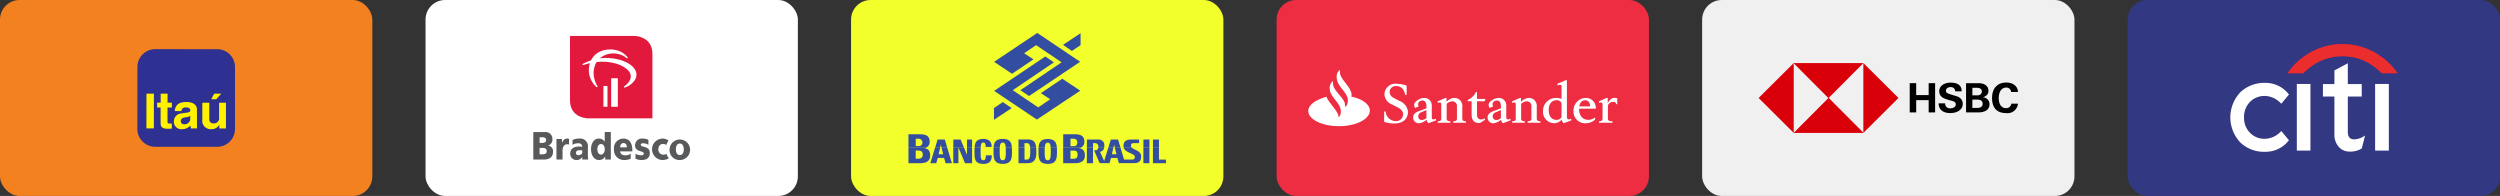 <svg xmlns="http://www.w3.org/2000/svg" width="510.308" height="40" viewBox="0 0 510.308 40">
  <rect x="0" y="0" width="510.308" height="40" fill="#333333" stroke="none"/>
  <g id="Grupo_502" data-name="Grupo 502" transform="translate(-45.715 -212.918)">
    <g id="Grupo_491" data-name="Grupo 491">
      <rect id="Rectangle_198" data-name="Rectangle 198" width="76" height="40" rx="4" transform="translate(219.438 212.918)" fill="#f2ff2a"/>
      <g id="Grupo_490" data-name="Grupo 490">
        <path id="Caminho_105" data-name="Caminho 105" d="M228.2,216.654h58.479v32.528H228.2V216.654Z" fill="#f2ff2a"/>
        <path id="Caminho_106" data-name="Caminho 106" d="M231.154,243.074v3.152h2.414c.579,0,2.017-.065,2.017-1.561,0-.809-.253-1.372-1.221-1.495a1.714,1.714,0,0,0,.32-.094l-3.53,0Zm5.429,0-.966,3.152h1.214l.3-1.07h1.3l.3,1.07h1.288l-.947-3.152h-1.16l.331,1.339h-.933l.3-1.339Zm3.723,0v3.152h1.042v-3.152Zm1.07,0,1.316,3.152h1.448v-3.152H243.1v1.445l-.6-1.445Zm3.275,0c-.013.235-.015.486-.015.749,0,1.452-.044,2.545,1.836,2.545,1.067,0,1.69-.423,1.69-1.74h-1.213c-.016.389-.022,1-.477,1-.516,0-.592-.312-.592-1.808,0-.293,0-.539.015-.747l-1.244,0Zm3.885,0c-.014.243-.014.495-.014.749,0,1.289,0,2.545,1.88,2.545s1.879-1.256,1.879-2.545c0-.254,0-.506-.014-.747l-1.26,0c.012.215.016.464.016.749,0,1.262-.071,1.808-.621,1.808s-.622-.546-.622-1.808c0-.285,0-.534.016-.749Zm5.081,0v3.152h1.835c1.924,0,1.8-1.7,1.8-2.449,0-.252-.008-.485-.027-.7l-1.229,0c.017.224.017.477.017.738,0,1.214-.115,1.677-.7,1.677h-.467v-2.415Zm4.1,0c-.015.246-.015.5-.015.76,0,1.284,0,2.534,1.881,2.534s1.881-1.25,1.881-2.534c0-.258,0-.514-.015-.758l-1.261,0c.013.216.016.469.016.76,0,1.257-.071,1.8-.621,1.8s-.622-.543-.622-1.8c0-.291,0-.544.017-.76Zm5.017,0v3.153h2.414c.579,0,2.016-.065,2.016-1.561,0-.809-.253-1.373-1.22-1.495a1.833,1.833,0,0,0,.331-.1Zm4.837,0v3.151h1.259v-3.151Zm2.322,0c-.056.306-.24.528-.507.511l-.351,0,1.147,2.635H272.2l.3-1.07h1.3l.3,1.07h2.925c.809,0,1.628-.108,1.628-1.359,0-1.173-1.382-1.3-1.9-1.795l-1.663,0c.333,1.1,2.27,1.133,2.27,1.871a.494.494,0,0,1-.534.549h-1.659l-.727-2.42h-1.161l.332,1.342h-.932l.3-1.342h-1.036l-.841,2.717-.854-1.889a.942.942,0,0,0,.842-.825l-1.2,0Zm9.214,0v3.152h1.228v-3.152Zm1.949,0v3.152h2.663v-.731h-1.434v-2.421Zm-48.123.57h.19c.721,0,.949.319.949.842,0,.825-.684.833-.987.833h-.448v-1.666l.3-.009Zm31.664.009h.306c.588,0,.773.318.773.841,0,.826-.557.834-.8.834h-.65v-1.666l.375-.009Z" fill="#334da0" fill-rule="evenodd"/>
        <path id="Caminho_107" data-name="Caminho 107" d="M234.684,243.074a1.22,1.22,0,0,0,.792-1.22c0-1.258-.859-1.528-1.9-1.528h-2.423v2.748Zm2.929,0,.143-.637.158.637h1.16l-.5-1.677H237.1l-.514,1.677Zm3.735,0v-.069l.028.069h1.116l-.7-1.677h-1.484v1.677Zm2.792,0V241.4H243.1v1.677Zm1.755,0c.042-.888.189-1.059.554-1.059.323,0,.469.246.469.9h1.206c.045-1.058-.542-1.638-1.7-1.638-1.417,0-1.708.737-1.768,1.8Zm3.9,0c.041-.732.18-1.059.606-1.059s.564.327.605,1.059h1.26c-.057-.991-.352-1.8-1.865-1.8s-1.808.8-1.866,1.8l1.26,0Zm5.045,0v-.939h.5c.474,0,.613.392.654.937l1.229,0c-.1-1.077-.495-1.692-1.726-1.692h-1.88v1.692Zm4.141,0c.042-.719.182-1.04.605-1.04s.563.321.6,1.04h1.261c-.06-.98-.36-1.774-1.866-1.774s-1.806.794-1.866,1.776l1.261,0Zm7.3,0a1.228,1.228,0,0,0,.781-1.219c0-1.258-.859-1.528-1.9-1.528h-2.423v2.747Zm2.555,0v-.935h.417a.667.667,0,0,1,.664.733,1.134,1.134,0,0,1-.018.205l1.2,0a2.252,2.252,0,0,0,.035-.414,1.149,1.149,0,0,0-1.251-1.264h-2.3v1.678Zm4.148,0,.143-.634.156.634h1.161l-.5-1.678h-1.473l-.52,1.678Zm3.773,0a.571.571,0,0,1-.193-.423.483.483,0,0,1,.548-.515h1.12v-.743h-1.573c-1.294,0-1.614.584-1.614,1.339a1.146,1.146,0,0,0,.049.341Zm3.584,0V241.4h-1.228v1.677Zm1.95,0V241.4H281.06v1.677Zm-49.648-.332v-1.509h.533a.764.764,0,0,1,.826.752.712.712,0,0,1-.75.752h-.5l-.109.005Zm31.585.009v-1.509h.719a.691.691,0,0,1,.673.752c0,.572-.355.752-.61.752H264.6l-.374.005Z" fill="#334da0" fill-rule="evenodd"/>
        <path id="Caminho_108" data-name="Caminho 108" d="M262.7,222.075l1.812,1.242,1.774-1.186,0-2.435-3.589,2.379Zm-10.482,12.907-1.806-1.232-1.809,1.234v2.387l3.615-2.389Zm6.86-10.535,1.77,1.191-8.411,5.691,5.2,3.508,2.441-1.654-1.9-1.256,4.376-2.933,3.662,2.429-8.846,5.9-8.729-5.856,10.436-7.017Zm-3.314,8.073L254,231.33l8.411-5.691-5.2-3.508-2.441,1.654,1.9,1.256-4.376,2.933-3.661-2.429,8.814-5.9,8.752,5.881-10.428,6.991Z" fill="#334da0" fill-rule="evenodd"/>
      </g>
    </g>
    <g id="Grupo_494" data-name="Grupo 494">
      <rect id="Rectangle_198-2" data-name="Rectangle 198" width="76" height="40" rx="4" transform="translate(132.577 212.918)" fill="#fff"/>
      <g id="Grupo_493" data-name="Grupo 493">
        <path id="Caminho_109" data-name="Caminho 109" d="M181.795,244.4c-.018-.046-.024-.076-.031-.073s-.038.019-.057.026a1.242,1.242,0,0,1-.592.142,1.019,1.019,0,0,1-1.011-1.077c0-.723.4-1.115.934-1.115a1.176,1.176,0,0,1,.7.209,2.79,2.79,0,0,1,.444-.9,2.532,2.532,0,0,0-.382-.222h0a2.133,2.133,0,0,0-.891-.185,2.191,2.191,0,0,0,0,4.378,2.893,2.893,0,0,0,1.015-.185c.1-.038.251-.11.316-.142a3.474,3.474,0,0,1-.449-.852" fill="#58595b"/>
        <path id="Caminho_110" data-name="Caminho 110" d="M154.577,239.879h2.331a1.38,1.38,0,0,1,1.567,1.422,1.254,1.254,0,0,1-.849,1.309v.016a1.149,1.149,0,0,1,.974,1.237c0,1.341-1.016,1.622-1.879,1.622h-2.144v-5.606Zm1.285,4.546h.493c.469,0,.96-.081.96-.651,0-.61-.5-.666-.946-.666h-.507v1.317Zm0-2.329h.472c.421,0,.857-.121.857-.594,0-.514-.414-.562-.842-.562h-.487V242.1Z" fill="#58595b"/>
        <path id="Caminho_111" data-name="Caminho 111" d="M170.4,245.485h-1.146v-.629h-.013a1.358,1.358,0,0,1-1.237.726c-1.071,0-1.644-1.029-1.644-2.265,0-1.028.546-2.113,1.541-2.113a1.356,1.356,0,0,1,1.236.635h.014v-1.974H170.4v5.62Zm-2-1.012c.415,0,.761-.457.761-1.068,0-.635-.305-1.091-.761-1.091-.482,0-.752.481-.752,1.035,0,.667.283,1.124.752,1.124" fill="#58595b"/>
        <path id="Caminho_112" data-name="Caminho 112" d="M182.391,243.4a2.095,2.095,0,1,1,2.093,2.184,2.023,2.023,0,0,1-2.093-2.184m2.9,0c0-.628-.236-1.181-.808-1.181s-.808.553-.808,1.181.235,1.172.808,1.172.808-.554.808-1.172" fill="#58595b"/>
        <path id="Caminho_113" data-name="Caminho 113" d="M165.786,245.485a5.966,5.966,0,0,1-.069-.987v-1.559A1.564,1.564,0,0,0,164,241.2a3.283,3.283,0,0,0-1.416.288v.99a2.079,2.079,0,0,1,1.147-.314c.449,0,.814.153.822.724a3.07,3.07,0,0,0-.581-.058c-.662,0-1.858.154-1.858,1.431a1.246,1.246,0,0,0,1.347,1.317,1.211,1.211,0,0,0,1.105-.649v.552Zm-1.222-1.327a.847.847,0,0,1-.774.434.462.462,0,0,1-.512-.459c0-.4.332-.554.754-.554.186,0,.373.016.532.024v.555Z" fill="#58595b"/>
        <path id="Caminho_114" data-name="Caminho 114" d="M161.512,241.2c-.54,0-.85.338-1.065.867h-.013v-.77H159.3v4.184h1.243v-1.767c0-.818.321-1.311.9-1.352a1.193,1.193,0,0,1,.426.067v-1.165a1.159,1.159,0,0,0-.359-.064" fill="#58595b"/>
        <path id="Caminho_115" data-name="Caminho 115" d="M174.788,243.55c0-1.245-.482-2.346-1.815-2.346a1.937,1.937,0,0,0-1.928,2.185,2.027,2.027,0,0,0,2.093,2.193,3.176,3.176,0,0,0,1.32-.265V244.3a2.074,2.074,0,0,1-1.1.321c-.609,0-.989-.225-1.057-.8h2.485v-.265Zm-2.5-.554c.028-.482.242-.876.691-.876.5,0,.691.394.691.876Z" fill="#58595b"/>
        <path id="Caminho_116" data-name="Caminho 116" d="M176.878,241.2a1.391,1.391,0,0,0-1.533,1.359c0,1.509,1.769,1.011,1.769,1.719,0,.288-.249.335-.505.335a2.726,2.726,0,0,1-1.167-.288v1a3.108,3.108,0,0,0,1.236.257c.816,0,1.679-.281,1.679-1.4,0-1.591-1.852-1.077-1.852-1.727,0-.234.3-.3.574-.29a2.087,2.087,0,0,1,.993.312v-1.027a3.075,3.075,0,0,0-1.194-.249" fill="#58595b"/>
        <g id="Grupo_492" data-name="Grupo 492">
          <path id="Caminho_117" data-name="Caminho 117" d="M178.888,237.077H165.747s-3.682,0-3.682-3.682V220.254h13.141s3.682,0,3.682,3.682v13.141Z" fill="#e2183d"/>
          <path id="Caminho_118" data-name="Caminho 118" d="M169.717,234.713h-.828v-4.244h.828v4.244Z" fill="#fff"/>
          <path id="Caminho_119" data-name="Caminho 119" d="M171.827,234.713h-1.357v-5.825h1.357v5.825Z" fill="#fff"/>
          <path id="Caminho_120" data-name="Caminho 120" d="M168.146,224.829a4.272,4.272,0,0,1,3.673-.9,3.929,3.929,0,0,1,1.792.849s.115.108.2.019c0,0,.113-.088-.013-.221a4.1,4.1,0,0,0-1.988-1.337,5.232,5.232,0,0,0-3.674.228,3.851,3.851,0,0,0-1.782,1.769,10.321,10.321,0,0,0-1.586.675s-.2.079-.125.235c0,0,.065.112.241.029,0,0,.631-.218,1.239-.354a4.687,4.687,0,0,0,1.3,4.831.175.175,0,0,0,.215.034.137.137,0,0,0,.029-.187,5.4,5.4,0,0,1-.7-1.842,4.42,4.42,0,0,1,.526-3.066,10.086,10.086,0,0,1,4.32.423s3.377,1.1,2.527,3.145a3.1,3.1,0,0,1-1.179,1.352s-.156.092-.071.222a.182.182,0,0,0,.23.037,3.958,3.958,0,0,0,2.043-1.612s1.25-1.912-1.7-3.473a8.1,8.1,0,0,0-1.853-.664,10.828,10.828,0,0,0-3.668-.2" fill="#fff"/>
        </g>
      </g>
    </g>
    <g id="Grupo_496" data-name="Grupo 496">
      <rect id="Rectangle_198-3" data-name="Rectangle 198" width="76" height="40" rx="4" transform="translate(480.023 212.918)" fill="#333883"/>
      <g id="Grupo_495" data-name="Grupo 495">
        <path id="Caminho_121" data-name="Caminho 121" d="M517.33,230.056h-2.78v13.6h2.78v-13.6Z" fill="#32347f" fill-rule="evenodd"/>
        <path id="Caminho_122" data-name="Caminho 122" d="M519.879,230.078v2.549h2.34v7.67a3.746,3.746,0,0,0,.85,2.549,2.864,2.864,0,0,0,2.244,1.013,4.395,4.395,0,0,0,2.459-.618l.045-.023v-.044l.663-2.587-.164.1a4.013,4.013,0,0,1-2.057.678c-.865,0-1.3-.514-1.3-1.528v-7.215h2.84v-2.549h-2.84V225.83l-2.736,1.468v2.78Z" fill="#32347f" fill-rule="evenodd"/>
        <path id="Caminho_123" data-name="Caminho 123" d="M533.332,230.056h-2.8v13.6h2.8v-13.6Z" fill="#32347f" fill-rule="evenodd"/>
        <path id="Caminho_124" data-name="Caminho 124" d="M512.955,232.2l-.06-.045a5.959,5.959,0,0,0-4.807-2.318,7.076,7.076,0,0,0-4.994,1.841,7.451,7.451,0,0,0,0,10.4,7.028,7.028,0,0,0,4.994,1.826,5.988,5.988,0,0,0,4.807-2.3l.06-.045-1.573-1.9-.06.059a4.639,4.639,0,0,1-3.294,1.536,4.076,4.076,0,0,1-3.049-1.245,4.236,4.236,0,0,1-1.2-3.13,4.313,4.313,0,0,1,1.2-3.153,4.141,4.141,0,0,1,3.049-1.223,4.639,4.639,0,0,1,3.294,1.536l.06.059,1.573-1.9Z" fill="#32347f" fill-rule="evenodd"/>
        <path id="Caminho_125" data-name="Caminho 125" d="M515.921,227.82a11.589,11.589,0,0,1,3.712-2.572,10.624,10.624,0,0,1,4.248-.864,10.858,10.858,0,0,1,4.271.864,11.791,11.791,0,0,1,3.682,2.572l.045.037h3.19l-.119-.186a13.659,13.659,0,0,0-4.875-4.219,13.387,13.387,0,0,0-12.4,0,13.575,13.575,0,0,0-4.867,4.219l-.127.186H515.9l.022-.037Z" fill="#ec1b2e" fill-rule="evenodd"/>
        <path id="Caminho_126" data-name="Caminho 126" d="M517.33,230.056h-2.78v13.6h2.78v-13.6Z" fill="#fff" fill-rule="evenodd"/>
        <path id="Caminho_127" data-name="Caminho 127" d="M519.879,230.078v2.549h2.34v7.67a3.746,3.746,0,0,0,.85,2.549,2.864,2.864,0,0,0,2.244,1.013,4.395,4.395,0,0,0,2.459-.618l.045-.023v-.044l.663-2.587-.164.1a4.013,4.013,0,0,1-2.057.678c-.865,0-1.3-.514-1.3-1.528v-7.215h2.84v-2.549h-2.84V225.83l-2.736,1.468v2.78Z" fill="#fff" fill-rule="evenodd"/>
        <path id="Caminho_128" data-name="Caminho 128" d="M533.332,230.056h-2.8v13.6h2.8v-13.6Z" fill="#fff" fill-rule="evenodd"/>
        <path id="Caminho_129" data-name="Caminho 129" d="M512.955,232.2l-.06-.045a5.959,5.959,0,0,0-4.807-2.318,7.076,7.076,0,0,0-4.994,1.841,7.451,7.451,0,0,0,0,10.4,7.028,7.028,0,0,0,4.994,1.826,5.988,5.988,0,0,0,4.807-2.3l.06-.045-1.573-1.9-.06.059a4.639,4.639,0,0,1-3.294,1.536,4.076,4.076,0,0,1-3.049-1.245,4.236,4.236,0,0,1-1.2-3.13,4.313,4.313,0,0,1,1.2-3.153,4.141,4.141,0,0,1,3.049-1.223,4.639,4.639,0,0,1,3.294,1.536l.06.059,1.573-1.9Z" fill="#fff" fill-rule="evenodd"/>
        <path id="Caminho_130" data-name="Caminho 130" d="M515.921,227.82a11.589,11.589,0,0,1,3.712-2.572,10.624,10.624,0,0,1,4.248-.864,10.858,10.858,0,0,1,4.271.864,11.791,11.791,0,0,1,3.682,2.572l.045.037h3.19l-.119-.186a13.659,13.659,0,0,0-4.875-4.219,13.387,13.387,0,0,0-12.4,0,13.575,13.575,0,0,0-4.867,4.219l-.127.186H515.9l.022-.037Z" fill="#eb2d2e" fill-rule="evenodd"/>
      </g>
    </g>
    <g id="Grupo_498" data-name="Grupo 498">
      <rect id="Rectangle_198-4" data-name="Rectangle 198" width="76" height="40" rx="4" transform="translate(393.161 212.918)" fill="#f0f0f0"/>
      <g id="Grupo_497" data-name="Grupo 497">
        <path id="Caminho_131" data-name="Caminho 131" d="M411.858,225.786v14.263l-7.169-7.131,7.169-7.131Z" fill="#da000a" fill-rule="evenodd"/>
        <path id="Caminho_132" data-name="Caminho 132" d="M411.858,225.786h14.23l-7.142,7.165-7.115-7.138.027-.027Z" fill="#da000a" fill-rule="evenodd"/>
        <path id="Caminho_133" data-name="Caminho 133" d="M426.066,240.049V225.786l7.169,7.131-7.169,7.131Z" fill="#da000a" fill-rule="evenodd"/>
        <path id="Caminho_134" data-name="Caminho 134" d="M426.067,240.049h-14.23l7.142-7.165,7.115,7.138-.027.027Z" fill="#da000a" fill-rule="evenodd"/>
        <path id="Caminho_135" data-name="Caminho 135" d="M435.538,235.864h1.317v-2.505H439.4v2.505h1.317v-5.973H439.4v2.435h-2.548v-2.435h-1.317v5.973Z"/>
        <path id="Caminho_136" data-name="Caminho 136" d="M441.435,234.012c.009,1.439,1.105,1.986,2.35,1.986,1.574,0,2.569-.778,2.569-1.874,0-1.355-1.324-1.587-1.779-1.723-1.44-.43-1.646-.51-1.646-.97,0-.5.5-.728.9-.728a.871.871,0,0,1,.992.861h1.317c.018-1.291-.941-1.781-2.252-1.781-1.148,0-2.326.552-2.326,1.773,0,1.121.936,1.459,1.787,1.723.936.292,1.591.3,1.591.941,0,.585-.635.808-1.082.808a.965.965,0,0,1-1.093-1.016Z"/>
        <path id="Caminho_137" data-name="Caminho 137" d="M448.323,233.254H449.4c.564,0,1.023.243,1.023.853s-.516.837-1.047.837h-1.055v-1.69Zm-1.29,2.61h2.5c1.145,0,2.292-.41,2.292-1.681a1.414,1.414,0,0,0-1.354-1.406c.8-.251,1.135-.719,1.135-1.3,0-1.112-.952-1.58-2.021-1.58h-2.551v5.972Zm1.29-5.027h.958c.458,0,.982.192.982.761a.813.813,0,0,1-.884.778h-1.056v-1.539Z"/>
        <path id="Caminho_138" data-name="Caminho 138" d="M457.634,231.69c-.058-1.207-1.031-1.924-2.4-1.924-1.848,0-2.894,1.247-2.894,3.137,0,2.024.962,3.1,2.894,3.1a2.122,2.122,0,0,0,2.39-1.919h-1.357a1.02,1.02,0,0,1-1.091.907c-1.1,0-1.473-1.071-1.473-2.066,0-1.046.427-2.133,1.548-2.133a.967.967,0,0,1,.986.9Z"/>
      </g>
    </g>
    <g id="Grupo_499" data-name="Grupo 499">
      <rect id="Rectangle_198-5" data-name="Rectangle 198" width="76" height="40" rx="4" transform="translate(45.715 212.918)" fill="#f48120"/>
      <g id="itau">
        <path id="Caminho_139" data-name="Caminho 139" d="M68.431,217.468v30.9H99v-30.9Z" fill="#f48120" fill-rule="evenodd"/>
        <path id="Caminho_140" data-name="Caminho 140" d="M77.4,222.95l12.667.008a3.634,3.634,0,0,1,3.618,3.635v12.666a3.64,3.64,0,0,1-3.634,3.626l-12.675-.008a3.645,3.645,0,0,1-3.626-3.634l.016-12.667A3.636,3.636,0,0,1,77.4,222.95Z" fill="#2e3191" fill-rule="evenodd"/>
        <path id="Caminho_141" data-name="Caminho 141" d="M90.882,232.04H89.436l-.6,1.135h1.013l1.029-1.135Zm.955,1.846h-1.4v3.038a1.061,1.061,0,0,1-1.087,1.192c-.441,0-.923-.163-.914-.972v-3.258H87.019l-.008,3.462a1.71,1.71,0,0,0,1.829,1.936,1.755,1.755,0,0,0,1.625-.882h.017v.735h1.355v-5.251Z" fill="#fff100" fill-rule="evenodd"/>
        <path id="Caminho_142" data-name="Caminho 142" d="M85.916,235.274c0-1.3-1.364-1.535-2.123-1.535-1.1,0-2.238.236-2.409,1.845h1.364a.761.761,0,0,1,.873-.735c.36,0,.931.033.931.613,0,.294-.277.384-.506.416l-1.266.188a1.622,1.622,0,0,0-1.568,1.682,1.5,1.5,0,0,0,1.634,1.536,2.185,2.185,0,0,0,1.731-.76,2.4,2.4,0,0,0,.139.613l1.208-.008c0-.58-.008-1.005-.008-1.013v-2.842Z" fill="#fff100" fill-rule="evenodd"/>
        <path id="Caminho_143" data-name="Caminho 143" d="M79.914,232.04h-1.4v1.837h-.727v.989H78.5v3.193c0,.678.22,1.143,1.437,1.143h.188c.221,0,.449-.016.662-.024v-1.054c-.1.008-.205.025-.294.025-.572,0-.588-.115-.588-.433l.008-2.85H80.8v-.989h-.882V232.04Z" fill="#fff100" fill-rule="evenodd"/>
        <path id="Caminho_144" data-name="Caminho 144" d="M77.129,232.032H75.61l-.008,7.1h1.519l.008-7.1Z" fill="#fff100" fill-rule="evenodd"/>
        <path id="Caminho_145" data-name="Caminho 145" d="M84.552,237.258v-.677a2.143,2.143,0,0,1-.963.277c-.531.09-.964.229-.964.8a.62.62,0,0,0,.662.628,1.166,1.166,0,0,0,1.265-1.029Z" fill="#2e3191" fill-rule="evenodd"/>
      </g>
    </g>
    <g id="Grupo_501" data-name="Grupo 501">
      <rect id="Rectangle_198-6" data-name="Rectangle 198" width="76" height="40" rx="4" transform="translate(306.3 212.918)" fill="#ee2c42"/>
      <g id="Grupo_500" data-name="Grupo 500">
        <path id="Caminho_146" data-name="Caminho 146" d="M319.231,227.708c0,1.415,2.373,2.987,2.373,4.6a.994.994,0,0,1-.065.323c2.218.468,3.79,1.572,3.79,2.865,0,1.738-2.8,3.176-6.274,3.176-3.546,0-6.294-1.414-6.294-3.11,0-1.292,1.7-2.341,3.757-2.9,0,.713,2.338,2.976,2.395,3.889a.921.921,0,0,1,0,.3c.505-.267.505-1.1.505-1.1,0-1.984-2.274-2.864-2.274-4.815a1.662,1.662,0,0,1,.67-1.47v.545c0,1.416,2.461,3,2.461,4.291v.424c.572-.223.572-1.282.572-1.282,0-1.783-2.285-2.775-2.285-4.815a1.667,1.667,0,0,1,.669-1.471Z" fill="#fff"/>
        <path id="Caminho_147" data-name="Caminho 147" d="M330.316,238.126a6.125,6.125,0,0,1-2.064-.345v-2.105h.3a2.125,2.125,0,0,0,1.943,1.96,1.434,1.434,0,0,0,1.625-1.381c0-.9-.889-1.314-1.482-1.615l-.857-.434a2.332,2.332,0,0,1-1.47-2.016,2.215,2.215,0,0,1,2.491-2.172,5.975,5.975,0,0,1,2.042.379v1.882h-.3c-.176-1-.724-1.793-1.844-1.793a1.228,1.228,0,0,0-1.328,1.169c0,.769.526,1.114,1.141,1.426l.857.434a2.669,2.669,0,0,1,1.745,2.206c0,1.447-.988,2.405-2.8,2.405" fill="#fff"/>
        <path id="Caminho_148" data-name="Caminho 148" d="M335.849,235.831a.879.879,0,0,0-.638.825.717.717,0,0,0,.737.758,1.679,1.679,0,0,0,.933-.379v-1.649Zm-.451,2.25a1.166,1.166,0,0,1-1.229-1.246c0-.535.384-.947,1.229-1.26l1.483-.545v-.469c0-.7-.319-1.135-.8-1.135a.98.98,0,0,0-.824.435.681.681,0,0,0-.076.356,1.049,1.049,0,0,0,.12.411l-.724.335a1.337,1.337,0,0,1-.2-.624c0-.044.01-.089.01-.122.055-.4.4-.669.857-.946a2.12,2.12,0,0,1,1.108-.357,1.5,1.5,0,0,1,1.625,1.481v2.3c0,.367.034.6.33.6a.612.612,0,0,0,.263-.045l.264-.089v.334l-1.538.579a1.115,1.115,0,0,1-.383-.723,2.733,2.733,0,0,1-1.516.723" fill="#fff"/>
        <path id="Caminho_149" data-name="Caminho 149" d="M339.175,237.97V237.7l.362-.068a.44.44,0,0,0,.373-.435v-2.973c0-.256-.12-.39-.34-.39a.719.719,0,0,0-.252.045l-.143.055V233.6l1.581-.69h.231v.824a2.168,2.168,0,0,1,1.558-.824,1.6,1.6,0,0,1,1.658,1.759V237.2a.441.441,0,0,0,.385.435l.372.068v.266h-2.612V237.7l.362-.068a.461.461,0,0,0,.4-.435v-2.516a.947.947,0,0,0-.966-1.081,1.754,1.754,0,0,0-1.131.524V237.2a.461.461,0,0,0,.4.435l.362.068v.266Z" fill="#fff"/>
        <path id="Caminho_150" data-name="Caminho 150" d="M348.748,233.593h-1.537v2.763c0,.612.318.946.779.946a1.632,1.632,0,0,0,.758-.212l.12.268-.988.634a2.535,2.535,0,0,1-.3.033c-.956,0-1.472-.567-1.472-1.77v-2.662h-.8v-.277a3.264,3.264,0,0,0,1.679-1.616h.22v1.414h1.735Z" fill="#fff"/>
        <path id="Caminho_151" data-name="Caminho 151" d="M351.05,235.831a.879.879,0,0,0-.636.825.715.715,0,0,0,.735.758,1.67,1.67,0,0,0,.933-.379v-1.649Zm-.45,2.25a1.166,1.166,0,0,1-1.229-1.246c0-.535.384-.947,1.229-1.26l1.482-.545v-.469c0-.7-.318-1.135-.8-1.135a.978.978,0,0,0-.823.435.673.673,0,0,0-.078.356,1.037,1.037,0,0,0,.122.411l-.725.335a1.337,1.337,0,0,1-.2-.624c0-.044.011-.089.011-.122.054-.4.394-.669.855-.946a2.125,2.125,0,0,1,1.109-.357,1.5,1.5,0,0,1,1.626,1.481v2.3c0,.367.033.6.329.6a.612.612,0,0,0,.263-.045l.264-.089v.334l-1.537.579a1.116,1.116,0,0,1-.384-.723,2.729,2.729,0,0,1-1.516.723" fill="#fff"/>
        <path id="Caminho_152" data-name="Caminho 152" d="M354.376,237.97V237.7l.363-.068a.442.442,0,0,0,.374-.435v-2.973c0-.256-.122-.39-.341-.39a.724.724,0,0,0-.253.045l-.143.055V233.6l1.582-.69h.231v.824a2.17,2.17,0,0,1,1.558-.824,1.6,1.6,0,0,1,1.658,1.759V237.2a.441.441,0,0,0,.384.435l.373.068v.266H357.55V237.7l.362-.068a.46.46,0,0,0,.4-.435v-2.516a.947.947,0,0,0-.966-1.081,1.751,1.751,0,0,0-1.131.524V237.2a.461.461,0,0,0,.4.435l.363.068v.266Z" fill="#fff"/>
        <path id="Caminho_153" data-name="Caminho 153" d="M363.445,233.382c-.79,0-1.6.512-1.6,2,0,1.248.615,2.005,1.581,2.005a1.184,1.184,0,0,0,1.032-.524v-2.9a1.041,1.041,0,0,0-1.01-.59m-.494,4.7a2.31,2.31,0,0,1-2.273-2.472,2.641,2.641,0,0,1,2.646-2.695,2.827,2.827,0,0,1,1.131.212v-2.551c0-.267-.143-.345-.319-.345a1.009,1.009,0,0,0-.307.055l-.22.078v-.334l1.714-.735h.23v7.34c0,.423.065.668.362.668a.612.612,0,0,0,.263-.045l.264-.089v.334l-1.537.579a1.191,1.191,0,0,1-.417-.734,2.1,2.1,0,0,1-1.537.734" fill="#fff"/>
        <path id="Caminho_154" data-name="Caminho 154" d="M370.3,234.64v-.022c0-.835-.46-1.237-1.01-1.237-.615,0-1.076.413-1.208,1.259Zm-2.25.457v.056c-.011,1.481.823,2.227,1.866,2.227a2.273,2.273,0,0,0,1.394-.5v.445a2.818,2.818,0,0,1-1.932.757,2.388,2.388,0,0,1-2.47-2.539,2.546,2.546,0,0,1,2.492-2.628,1.98,1.98,0,0,1,2.053,2.038v.145Z" fill="#fff"/>
        <path id="Caminho_155" data-name="Caminho 155" d="M372.1,237.97V237.7l.361-.068a.45.45,0,0,0,.374-.435v-2.973c0-.256-.121-.39-.34-.39a.715.715,0,0,0-.252.045l-.143.055V233.6l1.558-.69h.231v1.08c.395-.779.868-1.1,1.4-1.1.44,0,.549.111.549.111v1.181h-.219a.536.536,0,0,0-.593-.468,1.127,1.127,0,0,0-1.1.745v2.74a.494.494,0,0,0,.429.435l.527.068v.266Z" fill="#fff"/>
      </g>
    </g>
  </g>
</svg>

